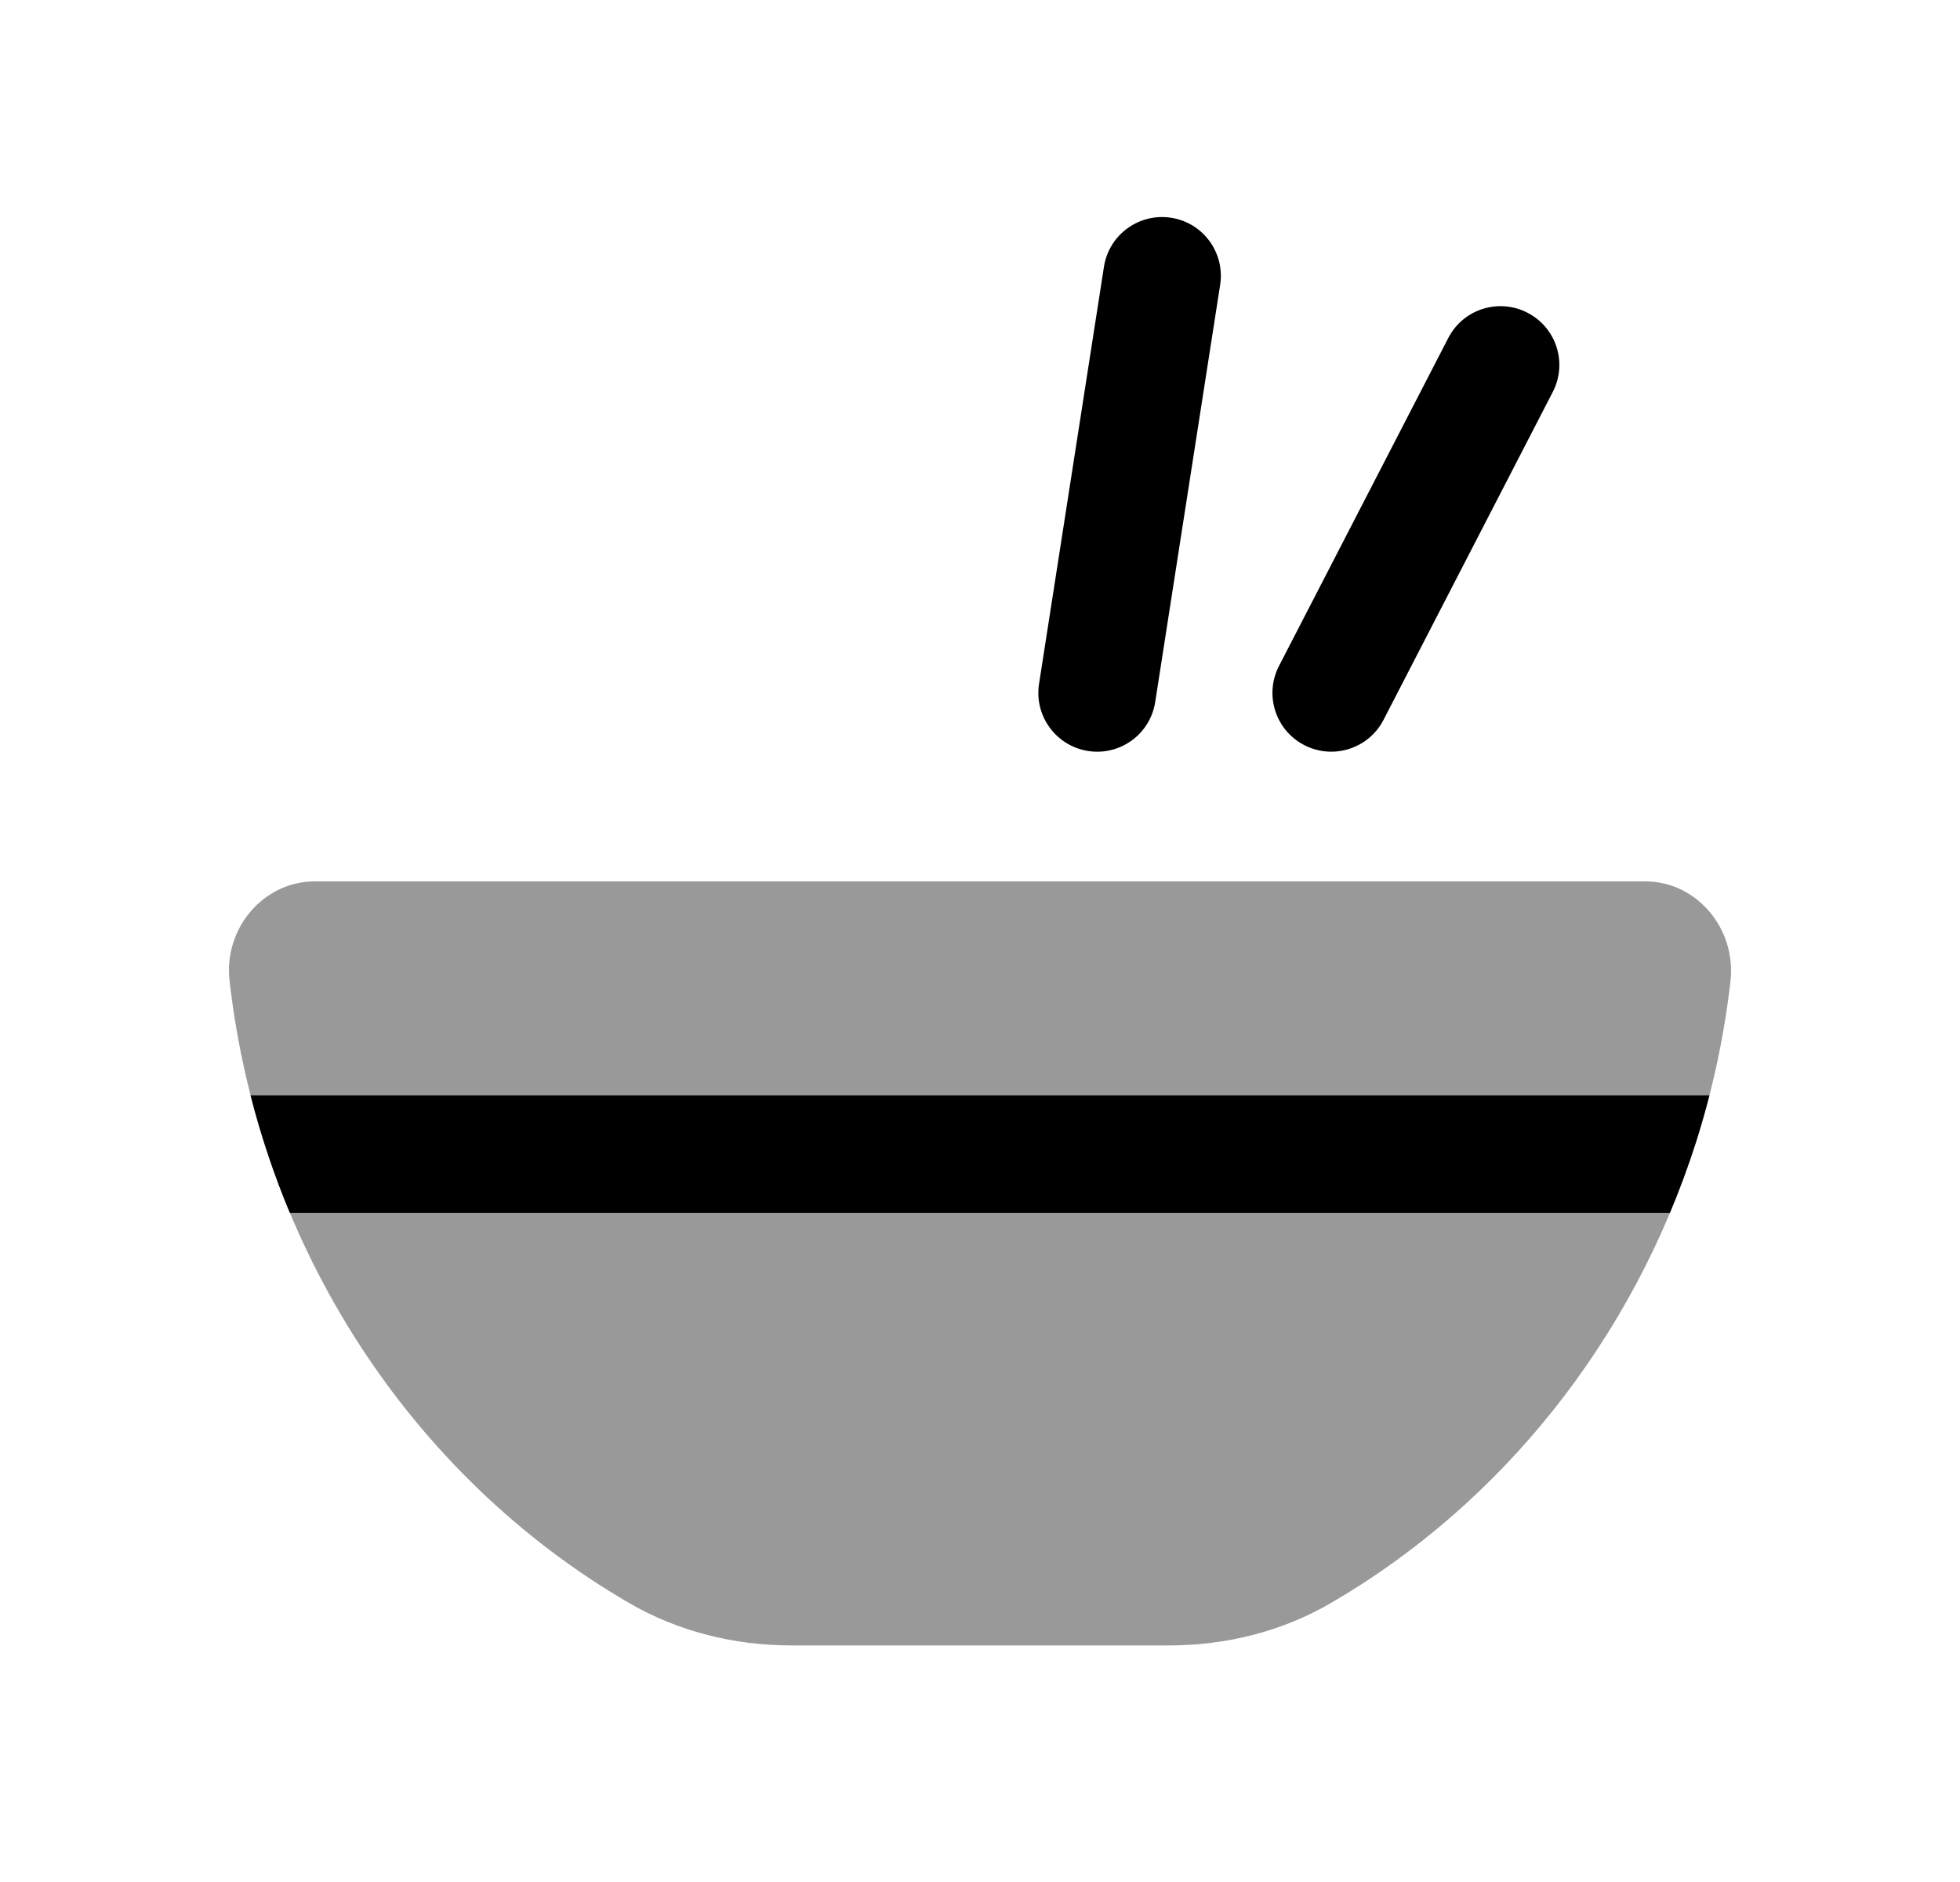 <svg width="25" height="24" viewBox="0 0 25 24" fill="none" xmlns="http://www.w3.org/2000/svg">
<path opacity="0.4" fill-rule="evenodd" clip-rule="evenodd" d="M20.988 11.24C21.638 11.24 22.15 11.839 22.072 12.515C21.991 13.22 21.843 13.905 21.633 14.565C20.831 17.081 19.153 19.176 16.978 20.441C16.349 20.808 15.633 20.983 14.914 20.983H10.088C9.366 20.983 8.648 20.806 8.017 20.438C5.271 18.839 3.319 15.925 2.928 12.508C2.851 11.834 3.365 11.24 4.012 11.24H20.988Z" fill="black"/>
<path d="M15.563 3.633C15.627 3.224 15.347 2.84 14.938 2.777C14.528 2.713 14.145 2.993 14.081 3.402L13.253 8.721C13.19 9.13 13.47 9.513 13.879 9.577C14.288 9.641 14.672 9.361 14.735 8.951L15.563 3.633Z" fill="black"/>
<path d="M19.806 4.998C19.996 4.63 19.852 4.178 19.483 3.988C19.115 3.798 18.663 3.942 18.473 4.31L16.314 8.492C16.124 8.86 16.268 9.312 16.636 9.502C17.004 9.692 17.457 9.548 17.647 9.18L19.806 4.998Z" fill="black"/>
<path d="M3.196 13.969C3.328 14.486 3.496 14.987 3.698 15.469H21.299C21.423 15.174 21.534 14.873 21.633 14.565C21.695 14.368 21.752 14.17 21.804 13.969H3.196Z" fill="black"/>
</svg>